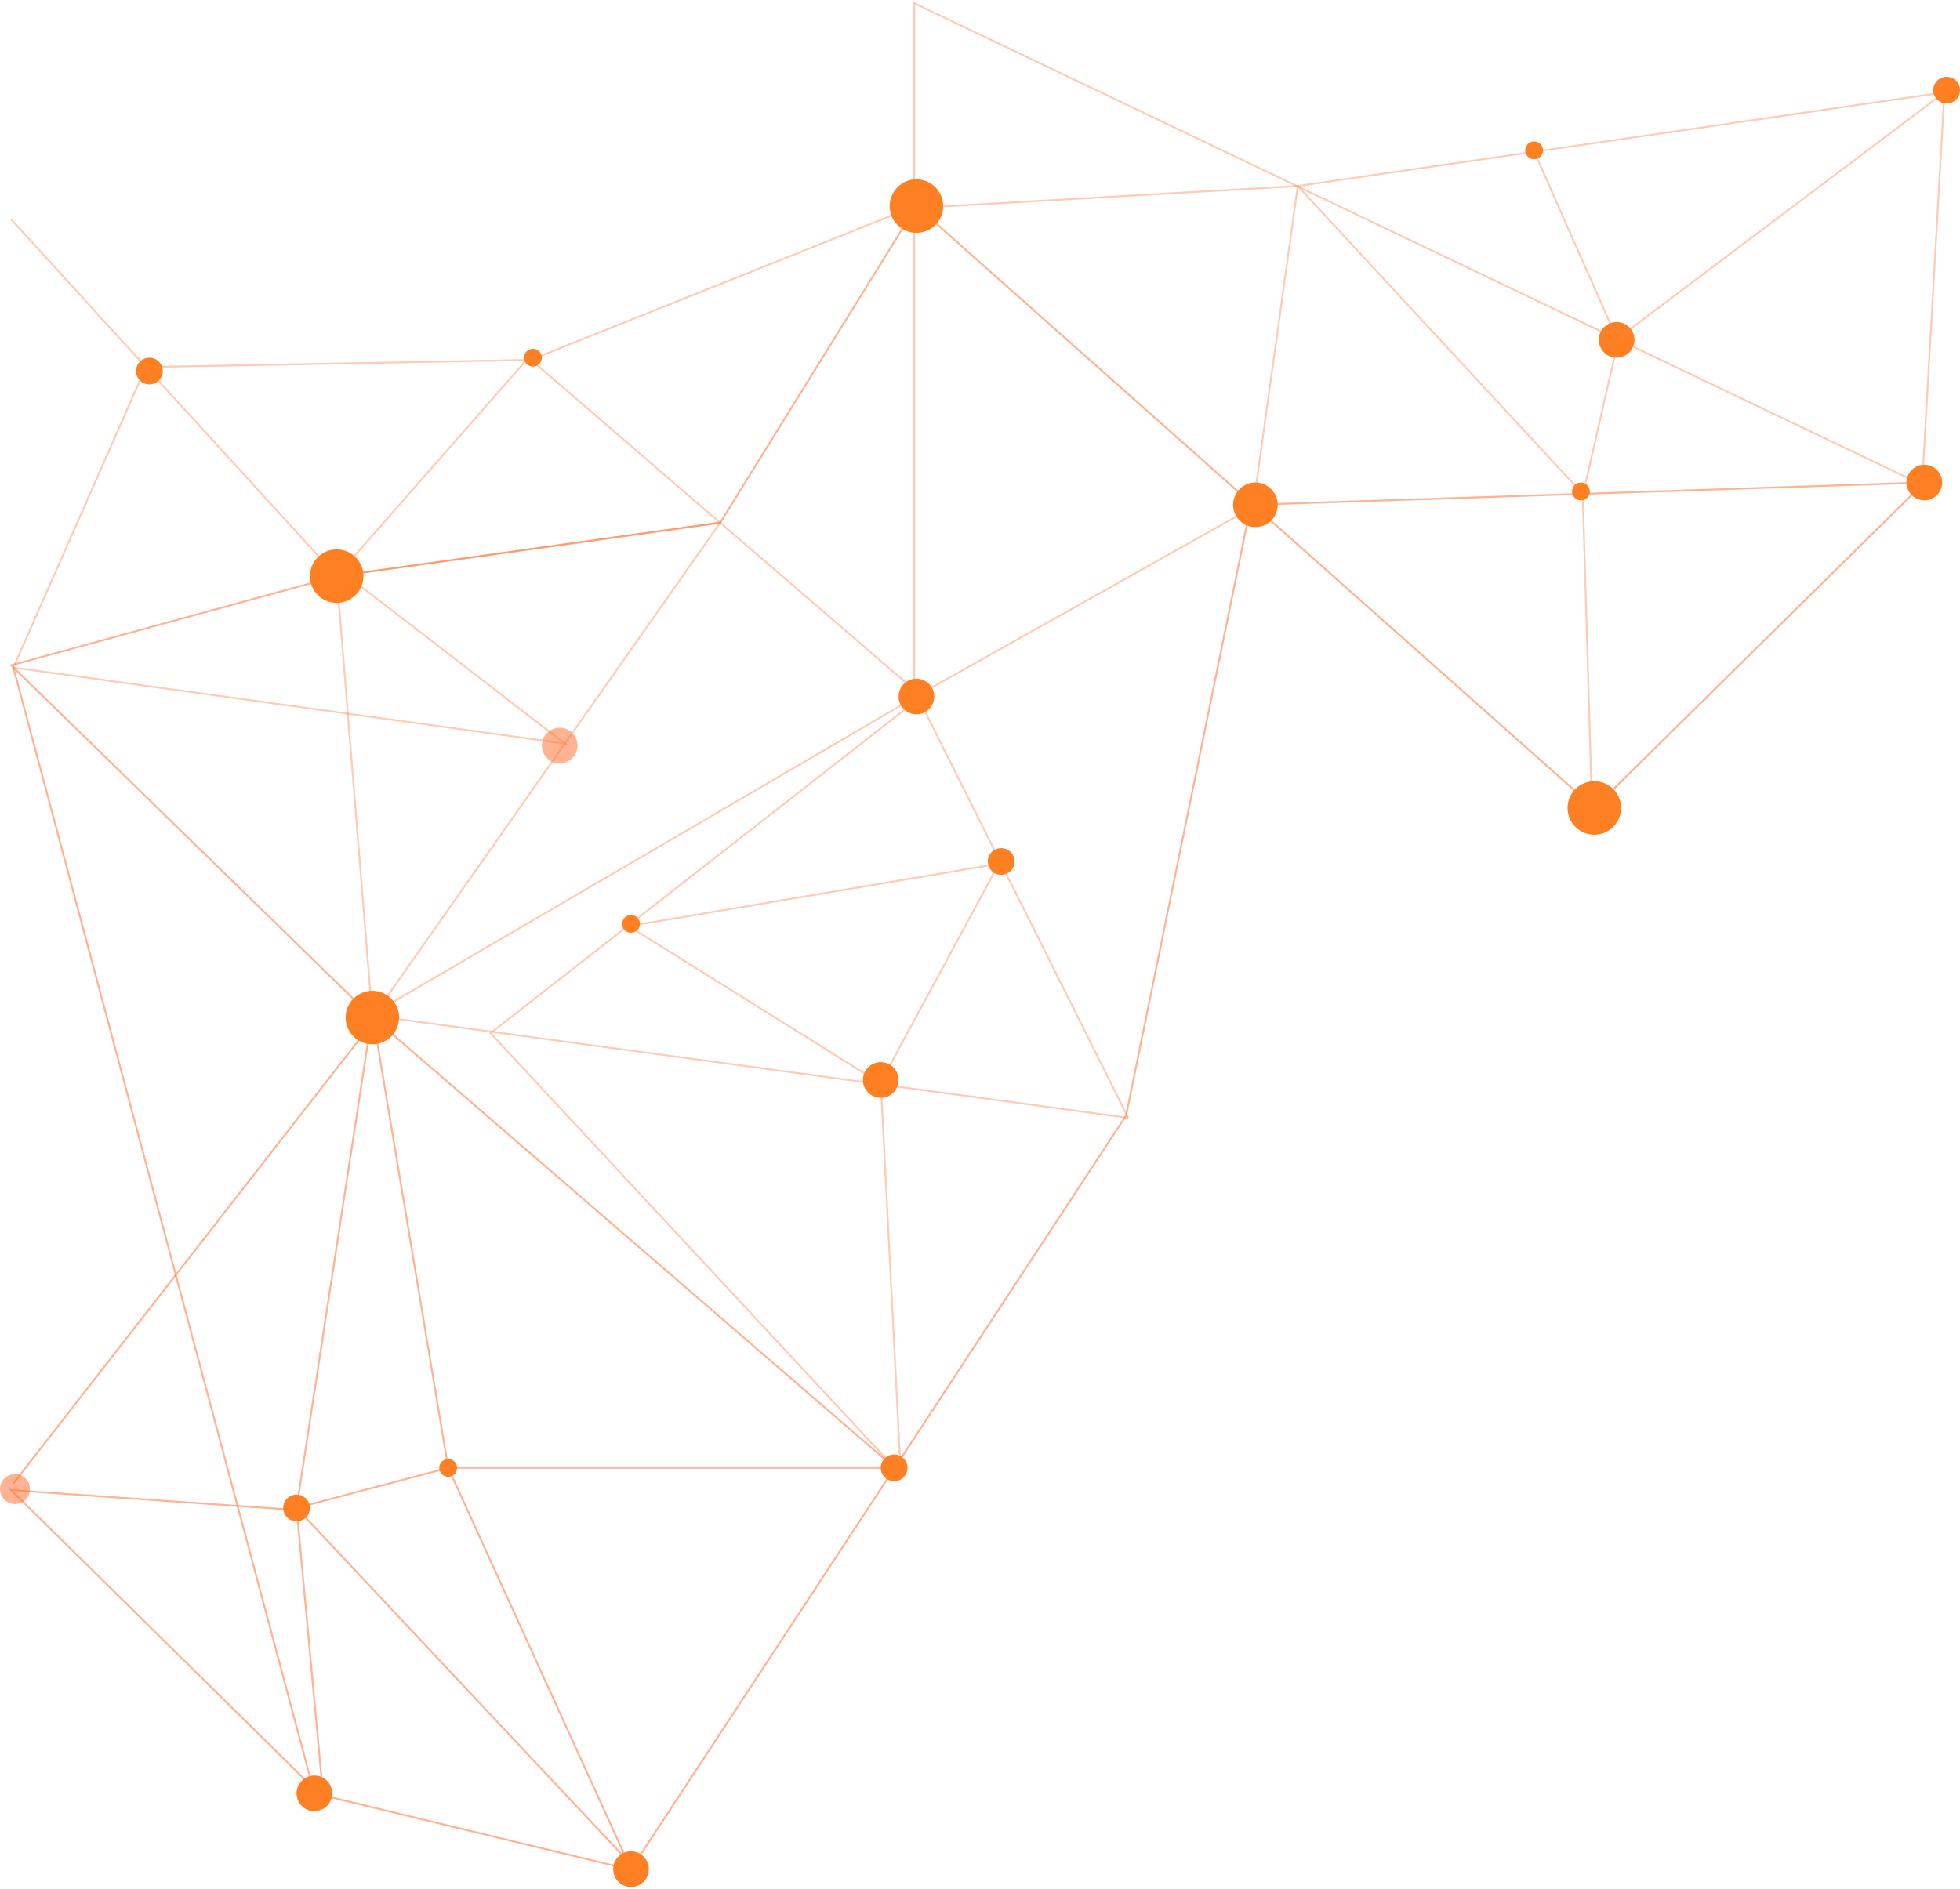 <svg width="609" height="587" viewBox="0 0 609 587" fill="none" xmlns="http://www.w3.org/2000/svg">
<path d="M115.698 316.236L223.778 162.429L104.613 179.057L115.698 316.236Z" stroke="#FF6F32" stroke-opacity="0.36" stroke-width="0.571" stroke-miterlimit="10"/>
<path d="M3.472 68.204L104.624 179.056L164.207 111.159L284.065 214.39V1L597.222 150.65L604.15 28.713L403.231 57.812L389.375 157.578L288.222 214.39L115.016 315.542L350.576 347.412" stroke="#FF6F32" stroke-opacity="0.36" stroke-width="0.571" stroke-miterlimit="10"/>
<path d="M494.685 251.802L491.775 153.477L403.232 57.812L282.681 64.74" stroke="#FF6F32" stroke-opacity="0.36" stroke-width="0.571" stroke-miterlimit="10"/>
<path d="M604.15 28.715L502.443 105.355L476.726 47.172" stroke="#FF6F32" stroke-opacity="0.36" stroke-width="0.571" stroke-miterlimit="10"/>
<path d="M502.998 104.926L491.913 153.424" stroke="#FF6F32" stroke-opacity="0.36" stroke-width="0.571" stroke-miterlimit="10"/>
<path d="M198.144 581.587L97.685 557.339L4.153 207.463" stroke="#FF6F32" stroke-opacity="0.53" stroke-width="0.571" stroke-miterlimit="10"/>
<path d="M92.846 469.349L3.472 463.113L100.467 558.723L92.153 468.656L115.709 314.849L139.265 456.185L196.077 580.893L349.884 346.719L388.682 156.885L597.915 149.957L495.377 251.109L284.758 64.047L223.79 162.428L104.624 179.056L3.472 206.769L114.324 314.849L277.982 456.185H139.265L92.153 468.656L197.463 580.893" stroke="#FF6F32" stroke-opacity="0.53" stroke-width="0.571" stroke-miterlimit="10"/>
<path d="M4.154 461.036L116.391 316.929" stroke="#FF6F32" stroke-opacity="0.53" stroke-width="0.571" stroke-miterlimit="10"/>
<path d="M105.306 176.979L175.53 231.102L4.153 207.463L45.321 114.084L164.888 111.853L282.668 64.741" stroke="#FF6F32" stroke-opacity="0.36" stroke-width="0.571" stroke-miterlimit="10"/>
<path d="M115.697 307.922C111.106 307.922 107.383 311.644 107.383 316.236C107.383 320.828 111.106 324.55 115.697 324.55C120.289 324.55 124.011 320.828 124.011 316.236C124.011 311.644 120.289 307.922 115.697 307.922Z" fill="#FF8022"/>
<path d="M196.065 575.352C193.004 575.352 190.523 577.834 190.523 580.895C190.523 583.956 193.004 586.437 196.065 586.437C199.126 586.437 201.608 583.956 201.608 580.895C201.608 577.834 199.126 575.352 196.065 575.352Z" fill="#FF8022"/>
<path d="M97.684 551.796C94.623 551.796 92.142 554.278 92.142 557.339C92.142 560.4 94.623 562.881 97.684 562.881C100.746 562.881 103.227 560.4 103.227 557.339C103.227 554.278 100.746 551.796 97.684 551.796Z" fill="#FF8022"/>
<path d="M390.067 149.959C386.241 149.959 383.139 153.061 383.139 156.888C383.139 160.714 386.241 163.816 390.067 163.816C393.894 163.816 396.996 160.714 396.996 156.888C396.996 153.061 393.894 149.959 390.067 149.959Z" fill="#FF8022"/>
<path d="M495.377 242.795C490.785 242.795 487.063 246.518 487.063 251.109C487.063 255.701 490.785 259.423 495.377 259.423C499.968 259.423 503.69 255.701 503.69 251.109C503.69 246.518 499.968 242.795 495.377 242.795Z" fill="#FF8022"/>
<path d="M272.969 336.328L195.373 287.83L310.382 268.431L273.662 336.328L279.897 458.265L152.418 321.086L285.44 217.162L350.565 347.413" stroke="#FF6F32" stroke-opacity="0.36" stroke-width="0.571" stroke-miterlimit="10"/>
<path d="M284.746 210.927C281.685 210.927 279.204 213.408 279.204 216.47C279.204 219.531 281.685 222.012 284.746 222.012C287.808 222.012 290.289 219.531 290.289 216.47C290.289 213.408 287.808 210.927 284.746 210.927Z" fill="#FF8022"/>
<path d="M597.914 144.417C594.853 144.417 592.372 146.898 592.372 149.959C592.372 153.02 594.853 155.502 597.914 155.502C600.976 155.502 603.457 153.02 603.457 149.959C603.457 146.898 600.976 144.417 597.914 144.417Z" fill="#FF8022"/>
<path d="M502.305 100.076C499.244 100.076 496.762 102.558 496.762 105.619C496.762 108.68 499.244 111.161 502.305 111.161C505.366 111.161 507.848 108.68 507.848 105.619C507.848 102.558 505.366 100.076 502.305 100.076Z" fill="#FF8022"/>
<path d="M173.895 226.169C170.834 226.169 168.353 228.65 168.353 231.712C168.353 234.773 170.834 237.254 173.895 237.254C176.956 237.254 179.438 234.773 179.438 231.712C179.438 228.65 176.956 226.169 173.895 226.169Z" fill="#FF6F32" fill-opacity="0.53"/>
<path d="M4.667 458.106C2.09 458.106 0 460.196 0 462.773C0 465.35 2.09 467.44 4.667 467.44C7.244 467.44 9.334 465.35 9.334 462.773C9.334 460.196 7.244 458.106 4.667 458.106Z" fill="#FF6F32" fill-opacity="0.53"/>
<path d="M476.672 43.957C475.141 43.957 473.9 45.198 473.9 46.729C473.9 48.259 475.141 49.5 476.672 49.5C478.202 49.5 479.443 48.259 479.443 46.729C479.443 45.198 478.202 43.957 476.672 43.957Z" fill="#FF8022"/>
<path d="M165.581 108.39C164.05 108.39 162.809 109.631 162.809 111.161C162.809 112.692 164.05 113.933 165.581 113.933C167.111 113.933 168.352 112.692 168.352 111.161C168.352 109.631 167.111 108.39 165.581 108.39Z" fill="#FF8022"/>
<path d="M491.219 149.959C489.689 149.959 488.448 151.2 488.448 152.731C488.448 154.261 489.689 155.502 491.219 155.502C492.75 155.502 493.991 154.261 493.991 152.731C493.991 151.2 492.75 149.959 491.219 149.959Z" fill="#FF8022"/>
<path d="M196.066 284.366C194.535 284.366 193.294 285.607 193.294 287.138C193.294 288.668 194.535 289.909 196.066 289.909C197.596 289.909 198.837 288.668 198.837 287.138C198.837 285.607 197.596 284.366 196.066 284.366Z" fill="#FF8022"/>
<path d="M139.254 453.415C137.723 453.415 136.482 454.656 136.482 456.186C136.482 457.717 137.723 458.958 139.254 458.958C140.784 458.958 142.025 457.717 142.025 456.186C142.025 454.656 140.784 453.415 139.254 453.415Z" fill="#FF8022"/>
<path d="M104.613 170.744C100.021 170.744 96.299 174.466 96.299 179.057C96.299 183.649 100.021 187.371 104.613 187.371C109.205 187.371 112.927 183.649 112.927 179.057C112.927 174.466 109.205 170.744 104.613 170.744Z" fill="#FF8022"/>
<path d="M604.843 23.866C602.547 23.866 600.686 25.727 600.686 28.023C600.686 30.318 602.547 32.179 604.843 32.179C607.139 32.179 609 30.318 609 28.023C609 25.727 607.139 23.866 604.843 23.866Z" fill="#FF8022"/>
<path d="M46.415 111.161C44.119 111.161 42.258 113.023 42.258 115.318C42.258 117.614 44.119 119.475 46.415 119.475C48.711 119.475 50.572 117.614 50.572 115.318C50.572 113.023 48.711 111.161 46.415 111.161Z" fill="#FF8022"/>
<path d="M284.746 55.736C280.155 55.736 276.432 59.458 276.432 64.049C276.432 68.641 280.155 72.363 284.746 72.363C289.338 72.363 293.06 68.641 293.06 64.049C293.06 59.458 289.338 55.736 284.746 55.736Z" fill="#FF8022"/>
<path d="M277.819 452.03C275.523 452.03 273.662 453.891 273.662 456.187C273.662 458.482 275.523 460.343 277.819 460.343C280.115 460.343 281.976 458.482 281.976 456.187C281.976 453.891 280.115 452.03 277.819 452.03Z" fill="#FF8022"/>
<path d="M311.074 263.581C308.778 263.581 306.917 265.443 306.917 267.738C306.917 270.034 308.778 271.895 311.074 271.895C313.37 271.895 315.231 270.034 315.231 267.738C315.231 265.443 313.37 263.581 311.074 263.581Z" fill="#FF8022"/>
<path d="M92.141 464.5C89.846 464.5 87.984 466.361 87.984 468.657C87.984 470.953 89.846 472.814 92.141 472.814C94.437 472.814 96.298 470.953 96.298 468.657C96.298 466.361 94.437 464.5 92.141 464.5Z" fill="#FF8022"/>
<path d="M273.662 330.092C270.6 330.092 268.119 332.574 268.119 335.635C268.119 338.696 270.6 341.178 273.662 341.178C276.723 341.178 279.204 338.696 279.204 335.635C279.204 332.574 276.723 330.092 273.662 330.092Z" fill="#FF8022"/>
</svg>
